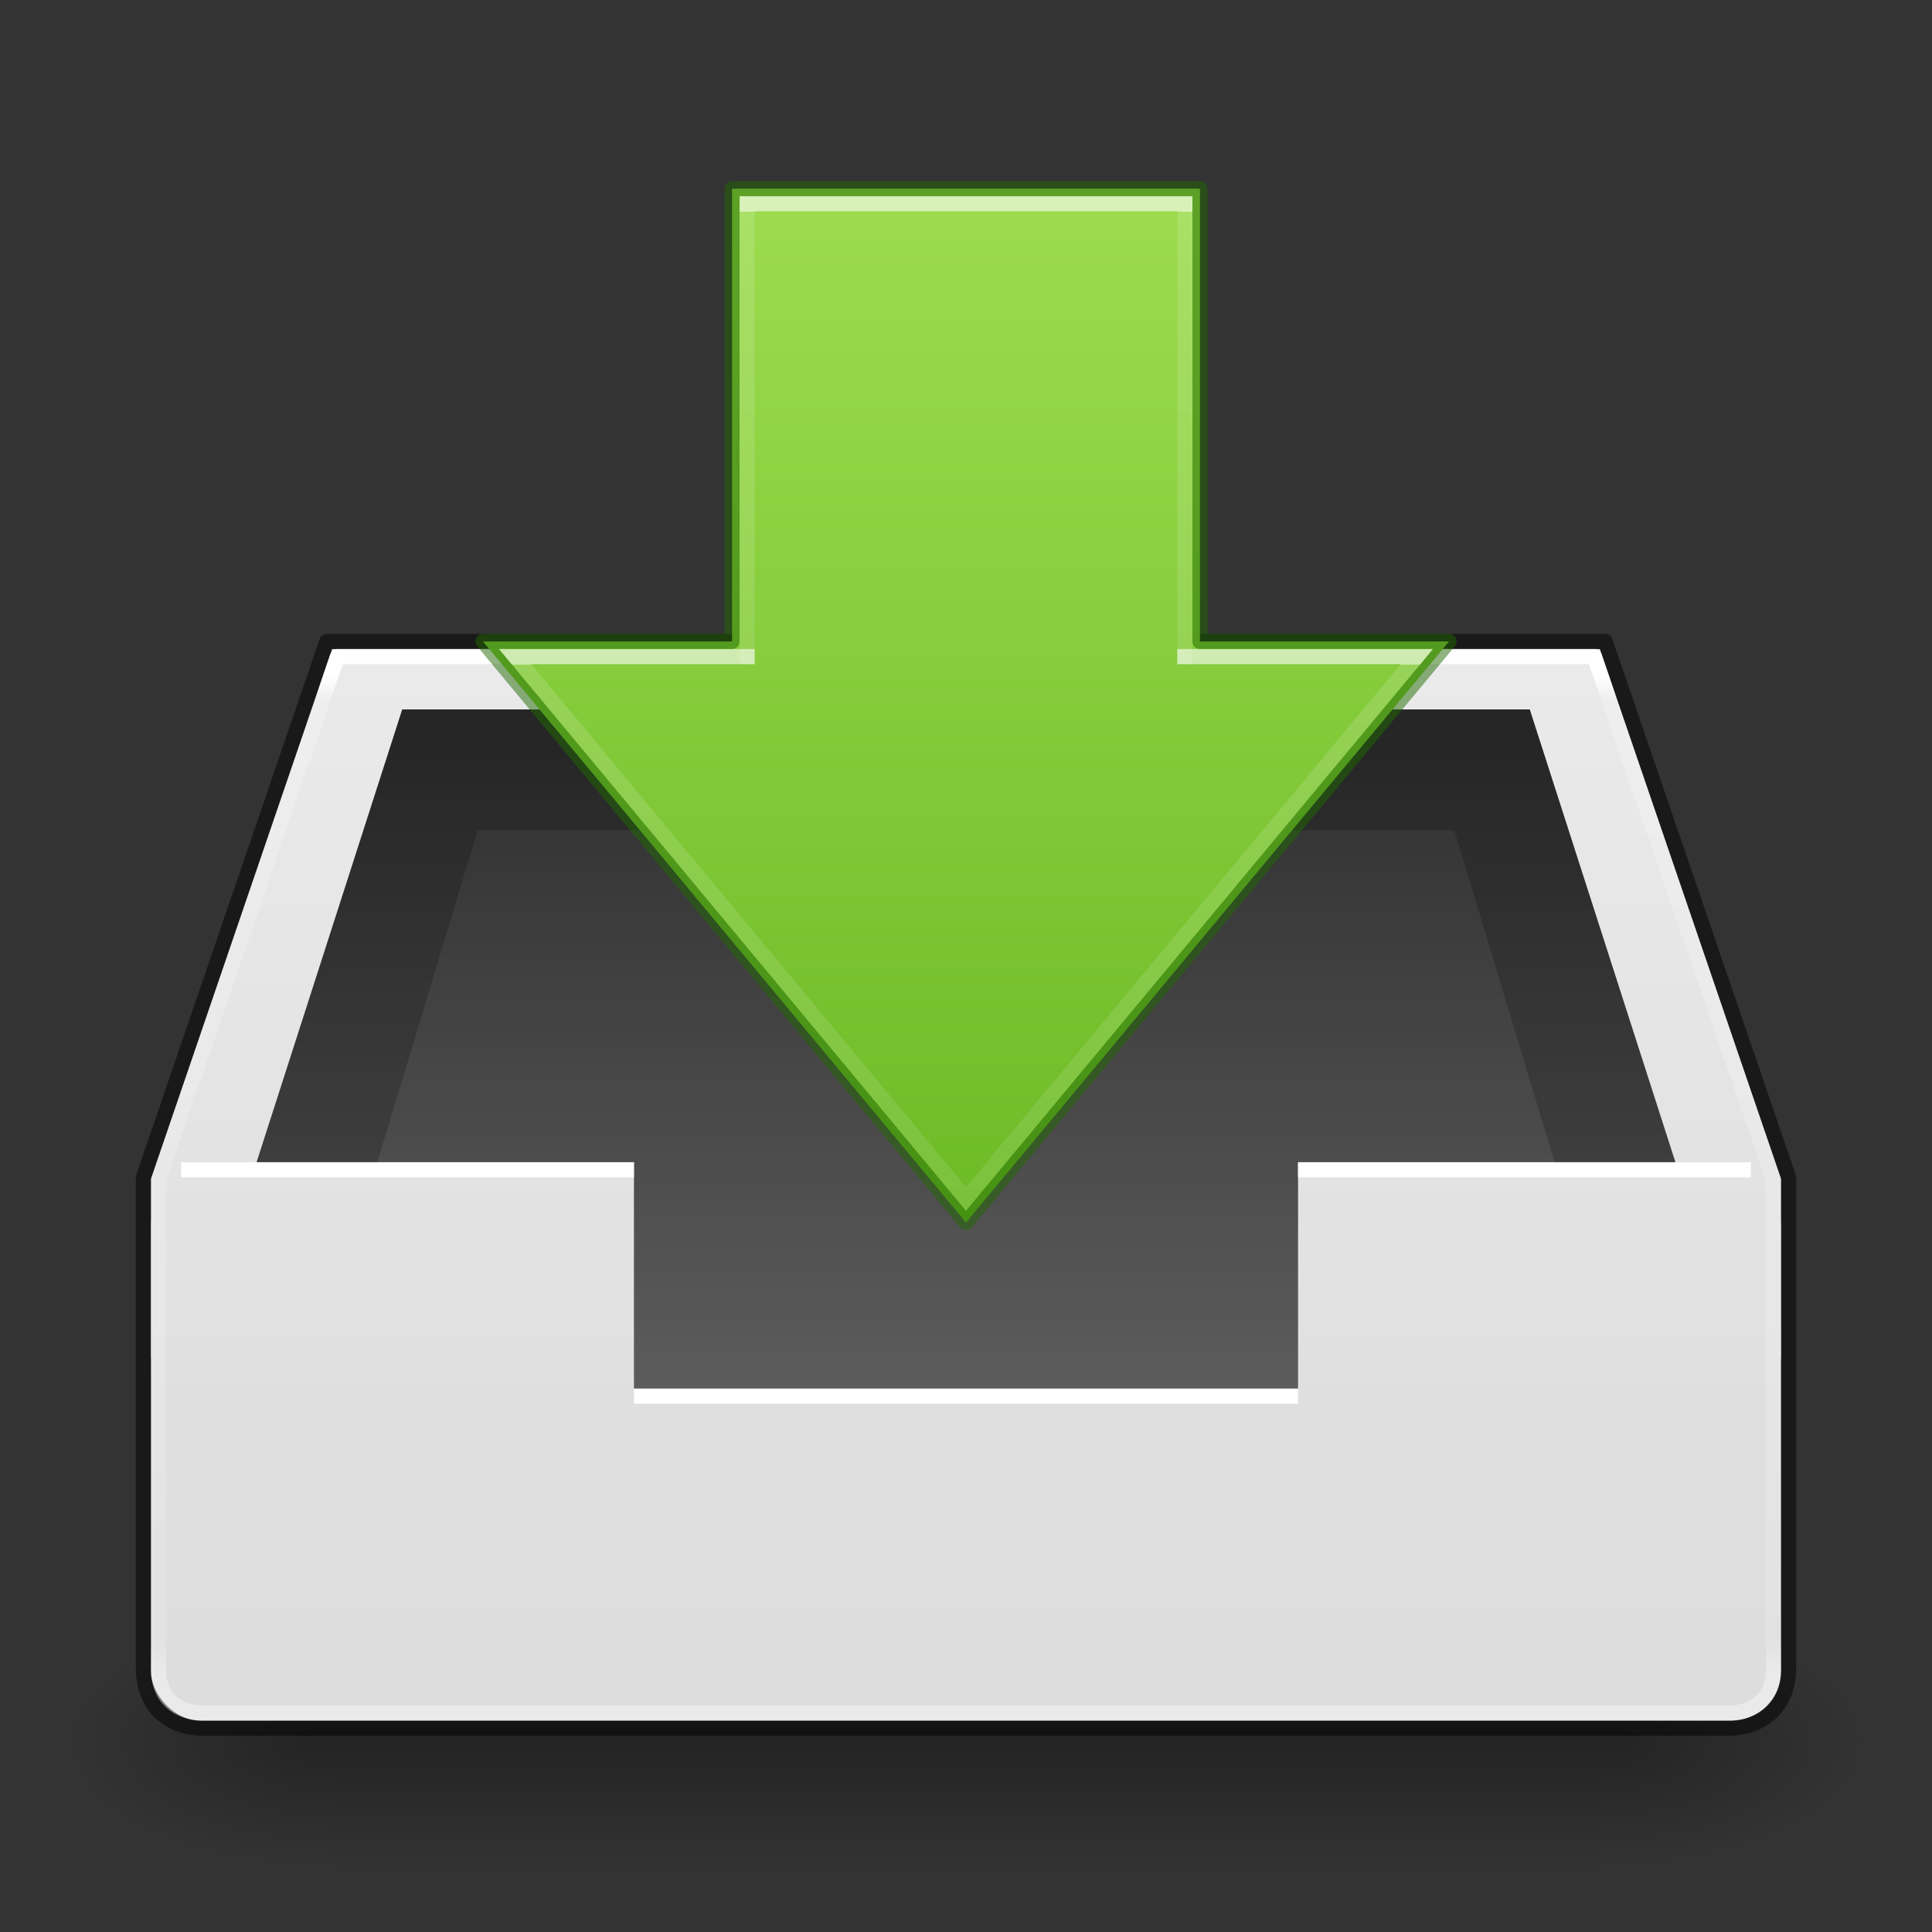 <?xml version="1.0" encoding="UTF-8" standalone="no"?>
<svg
   width="128"
   height="128"
   id="svg4124"
   version="1.1"
   xmlns:xlink="http://www.w3.org/1999/xlink"
   xmlns="http://www.w3.org/2000/svg"
   xmlns:svg="http://www.w3.org/2000/svg"
   xmlns:rdf="http://www.w3.org/1999/02/22-rdf-syntax-ns#"
   xmlns:cc="http://creativecommons.org/ns#"
   xmlns:dc="http://purl.org/dc/elements/1.1/">
  <rect width="100%" height="100%" fill="#333333" stroke="none"/>
  <defs
     id="defs4126">
    <linearGradient
       id="linearGradient11">
      <stop
         offset="0"
         style="stop-color:#ffffff;stop-opacity:1"
         id="stop8" />
      <stop
         id="stop9"
         style="stop-color:#ffffff;stop-opacity:0.235;"
         offset="0" />
      <stop
         id="stop10"
         style="stop-color:#ffffff;stop-opacity:0.157;"
         offset="1" />
      <stop
         id="stop11"
         style="stop-color:#ffffff;stop-opacity:0.392;"
         offset="1" />
    </linearGradient>
    <linearGradient
       id="linearGradient7">
      <stop
         id="stop5"
         style="stop-color:#9bdb4d;stop-opacity:1;"
         offset="0" />
      <stop
         id="stop6"
         style="stop-color:#68b723;stop-opacity:1;"
         offset="1" />
    </linearGradient>
    <linearGradient
       xlink:href="#linearGradient3264"
       id="linearGradient3179"
       gradientUnits="userSpaceOnUse"
       gradientTransform="matrix(0,2.011,-1.901,0,114.023,-4.587)"
       x1="9.244"
       y1="24.736"
       x2="41.659"
       y2="24.735" />
    <linearGradient
       id="linearGradient3264">
      <stop
         offset="0"
         style="stop-color:#ffffff;stop-opacity:1"
         id="stop3266" />
      <stop
         id="stop3268"
         style="stop-color:#ffffff;stop-opacity:0.235;"
         offset="0" />
      <stop
         id="stop3270"
         style="stop-color:#ffffff;stop-opacity:0.157;"
         offset="1" />
      <stop
         id="stop3272"
         style="stop-color:#ffffff;stop-opacity:0.392;"
         offset="1" />
    </linearGradient>
    <linearGradient
       id="linearGradient3600-3">
      <stop
         id="stop3602-38"
         style="stop-color:#f4f4f4;stop-opacity:1"
         offset="0" />
      <stop
         id="stop3604-0"
         style="stop-color:#dbdbdb;stop-opacity:1"
         offset="1" />
    </linearGradient>
    <linearGradient
       x1="-15.846"
       y1="16.833"
       x2="-15.846"
       y2="42.308"
       id="linearGradient4078"
       xlink:href="#linearGradient4090"
       gradientUnits="userSpaceOnUse"
       gradientTransform="matrix(2.581,0,0,2.598,134.275,1.019)" />
    <linearGradient
       id="linearGradient4090">
      <stop
         id="stop4092"
         style="stop-color:#ffffff;stop-opacity:1"
         offset="0" />
      <stop
         id="stop4094"
         style="stop-color:#ffffff;stop-opacity:0.235"
         offset="0.024" />
      <stop
         id="stop4096"
         style="stop-color:#ffffff;stop-opacity:0.157"
         offset="0.965" />
      <stop
         id="stop4098"
         style="stop-color:#ffffff;stop-opacity:0.392"
         offset="1" />
    </linearGradient>
    <linearGradient
       xlink:href="#linearGradient6435"
       id="linearGradient6437"
       x1="8.006"
       y1="7.028"
       x2="8.006"
       y2="15.504"
       gradientUnits="userSpaceOnUse"
       gradientTransform="matrix(7.277,0,0,7.393,5.78,-3.677)" />
    <linearGradient
       id="linearGradient6435">
      <stop
         style="stop-color:#000000;stop-opacity:0.8;"
         offset="0"
         id="stop6431" />
      <stop
         style="stop-color:#000000;stop-opacity:0.5;"
         offset="1"
         id="stop6433" />
    </linearGradient>
    <linearGradient
       x1="16"
       y1="0"
       x2="16"
       y2="16"
       id="linearGradient3846-6"
       xlink:href="#linearGradient3600-3"
       gradientUnits="userSpaceOnUse"
       gradientTransform="matrix(7.277,0,0,7.393,5.78,-3.677)" />
    <linearGradient
       xlink:href="#linearGradient3600-3"
       id="linearGradient4288"
       gradientUnits="userSpaceOnUse"
       x1="16"
       y1="0"
       x2="16"
       y2="16"
       gradientTransform="matrix(7.714,0,0,12,2.286,-65.999)" />
    <radialGradient
       cx="605.714"
       cy="486.648"
       fx="605.714"
       fy="486.648"
       gradientTransform="matrix(-0.145,0,0,0.07,109.134,81.333)"
       gradientUnits="userSpaceOnUse"
       xlink:href="#linearGradient4712"
       id="radialGradient3032"
       r="117.143" />
    <linearGradient
       id="linearGradient4712">
      <stop
         id="stop4708"
         offset="0"
         style="stop-color:#000000;stop-opacity:1;" />
      <stop
         id="stop4710"
         offset="1"
         style="stop-color:#000000;stop-opacity:0;" />
    </linearGradient>
    <radialGradient
       cx="605.714"
       cy="486.648"
       fx="605.714"
       fy="486.648"
       gradientTransform="matrix(0.145,0,0,0.07,18.866,81.333)"
       gradientUnits="userSpaceOnUse"
       xlink:href="#linearGradient4712"
       id="radialGradient3030"
       r="117.143" />
    <linearGradient
       gradientTransform="matrix(0.174,0,0,0.07,1.124,81.335)"
       gradientUnits="userSpaceOnUse"
       xlink:href="#50485"
       id="linearGradient3784"
       x1="302.857"
       x2="302.857"
       y1="366.648"
       y2="609.505" />
    <linearGradient
       id="50485">
      <stop
         id="stop2667-18"
         offset="0"
         style="stop-color:#000000;stop-opacity:0" />
      <stop
         id="stop2669-9"
         offset="0.5"
         style="stop-color:#000000;stop-opacity:1" />
      <stop
         id="stop2671-33"
         offset="1"
         style="stop-color:#000000;stop-opacity:0" />
    </linearGradient>
    <linearGradient
       xlink:href="#linearGradient7"
       id="linearGradient1"
       x1="75.004"
       y1="13.997"
       x2="75.002"
       y2="88.003"
       gradientUnits="userSpaceOnUse" />
    <linearGradient
       xlink:href="#linearGradient11"
       id="linearGradient8"
       gradientUnits="userSpaceOnUse"
       gradientTransform="matrix(0,2.011,-1.901,0,114.023,-4.587)"
       x1="24.163"
       y1="18.95"
       x2="42.148"
       y2="18.949" />
  </defs>
  <rect
     y="107"
     x="22"
     width="84"
     style="display:inline;overflow:visible;visibility:visible;opacity:0.3;fill:url(#linearGradient3784);fill-opacity:1;fill-rule:nonzero;stroke:none;stroke-width:104.962;stroke-miterlimit:4;stroke-dasharray:none;marker:none;enable-background:new"
     id="rect4173-4"
     height="17" />
  <path
     style="display:inline;overflow:visible;visibility:visible;opacity:0.3;fill:url(#radialGradient3030);fill-opacity:1;fill-rule:nonzero;stroke:none;stroke-width:104.962;stroke-miterlimit:4;stroke-dasharray:none;marker:none;enable-background:new"
     id="path5058-9"
     d="m 106,107 v 17 c 7.446,0.033 18,-3.809 18,-8.501 C 124,110.807 115.691,107 106,107 Z" />
  <path
     style="display:inline;overflow:visible;visibility:visible;opacity:0.3;fill:url(#radialGradient3032);fill-opacity:1;fill-rule:nonzero;stroke:none;stroke-width:104.962;stroke-miterlimit:4;stroke-dasharray:none;marker:none;enable-background:new"
     id="path5018-53"
     d="m 22,107 v 17 C 14.554,124.032 4,120.191 4,115.499 4,110.807 12.309,107 22,107 Z" />
  <rect
     style="color:#000000;display:inline;overflow:visible;visibility:visible;fill:url(#linearGradient4288);fill-opacity:1;fill-rule:nonzero;stroke:none;stroke-width:1;marker:none;enable-background:accumulate"
     id="rect3937-2"
     y="78"
     x="10"
     ry="3.269"
     rx="3.31"
     height="36"
     width="108" />
  <path
     style="color:#000000;display:inline;overflow:visible;visibility:visible;fill:url(#linearGradient3846-6);fill-opacity:1;fill-rule:nonzero;stroke:none;stroke-width:1px;marker:none;enable-background:accumulate"
     id="path3979"
     d="M 10,78.1 22,43 h 84 l 12,35.1 V 90 H 10 Z" />
  <path
     style="color:#000000;display:inline;overflow:visible;visibility:visible;fill:url(#linearGradient6437);fill-opacity:1;fill-rule:nonzero;stroke:none;stroke-width:1;marker:none;enable-background:accumulate"
     id="path3852"
     d="M 26.65,47 17,77 H 42 V 92 H 86 V 77 h 25 l -9.65,-30 z" />
  <path
     style="display:inline;opacity:0.2;fill:#000000;fill-opacity:1;stroke:none;stroke-width:1"
     id="path4003"
     d="M 26.65,47 17,77 h 8 l 6.65,-22 h 64.7 L 103,77 h 8 l -9.65,-30 z" />
  <path
     style="color:#000000;display:inline;overflow:visible;visibility:visible;fill:#ffffff;fill-opacity:1;fill-rule:nonzero;stroke:none;stroke-width:1;marker:none;enable-background:accumulate"
     id="path3806"
     d="m 12,77 v 1 H 42 V 93 H 86 V 78 h 30 V 77 H 86 V 92 H 42 V 77 Z" />
  <path
     style="color:#000000;display:inline;overflow:visible;visibility:visible;opacity:0.5;fill:none;stroke:#000000;stroke-width:1;stroke-linejoin:round;stroke-miterlimit:4;stroke-dasharray:none;stroke-opacity:1;marker:none;enable-background:accumulate"
     id="rect4014"
     d="m 9.5,78 v 32.5 c 0,2.494 1.603,4 4,4 h 101 c 2,0 4,-1.2 4,-4 V 78 L 106.35,42.5 h -84.7 z" />
  <path
     style="color:#000000;display:inline;overflow:visible;visibility:visible;fill:none;stroke:url(#linearGradient4078);stroke-width:1;stroke-linecap:round;stroke-linejoin:round;stroke-miterlimit:4;stroke-dasharray:none;stroke-dashoffset:0;stroke-opacity:1;marker:none;enable-background:accumulate"
     id="path4076"
     d="M 22.36,43.5 10.5,78.2 v 32.4 c 5.22e-4,1.898 1.274,2.899 3,2.9 l 101,3e-5 c 1.674,-10e-4 2.998,-0.998 3,-2.9 V 78.2 L 105.63,43.5 Z" />
  <path
     style="color:#000000;display:inline;overflow:visible;visibility:visible;fill:url(#linearGradient1);fill-rule:nonzero;stroke:#206b00;stroke-width:1;stroke-linecap:round;stroke-linejoin:round;stroke-miterlimit:4;stroke-dasharray:none;stroke-dashoffset:0;stroke-opacity:0.502;marker:none;enable-background:accumulate"
     id="path3288"
     d="M 96,42.5 64,81 32,42.5 h 16.5 v -30 h 31 v 30 z" />
  <path
     style="display:inline;overflow:visible;visibility:visible;opacity:0.6;fill:none;stroke:url(#linearGradient8);stroke-width:1;stroke-linecap:square;stroke-linejoin:miter;stroke-miterlimit:4;stroke-dasharray:none;stroke-dashoffset:0;stroke-opacity:1;marker:none"
     id="path3290"
     d="M 78.5,43.5 H 93.87 L 64,79.43 34.13,43.5 H 49.5" />
  <path
     style="display:inline;overflow:visible;visibility:visible;opacity:0.6;fill:none;stroke:url(#linearGradient3179);stroke-width:1;stroke-linecap:square;stroke-linejoin:miter;stroke-miterlimit:4;stroke-dasharray:none;stroke-dashoffset:0;stroke-opacity:1;marker:none"
     id="path3290-2"
     d="m 49.5,43.5 v -30 h 29 v 30" />
</svg>
